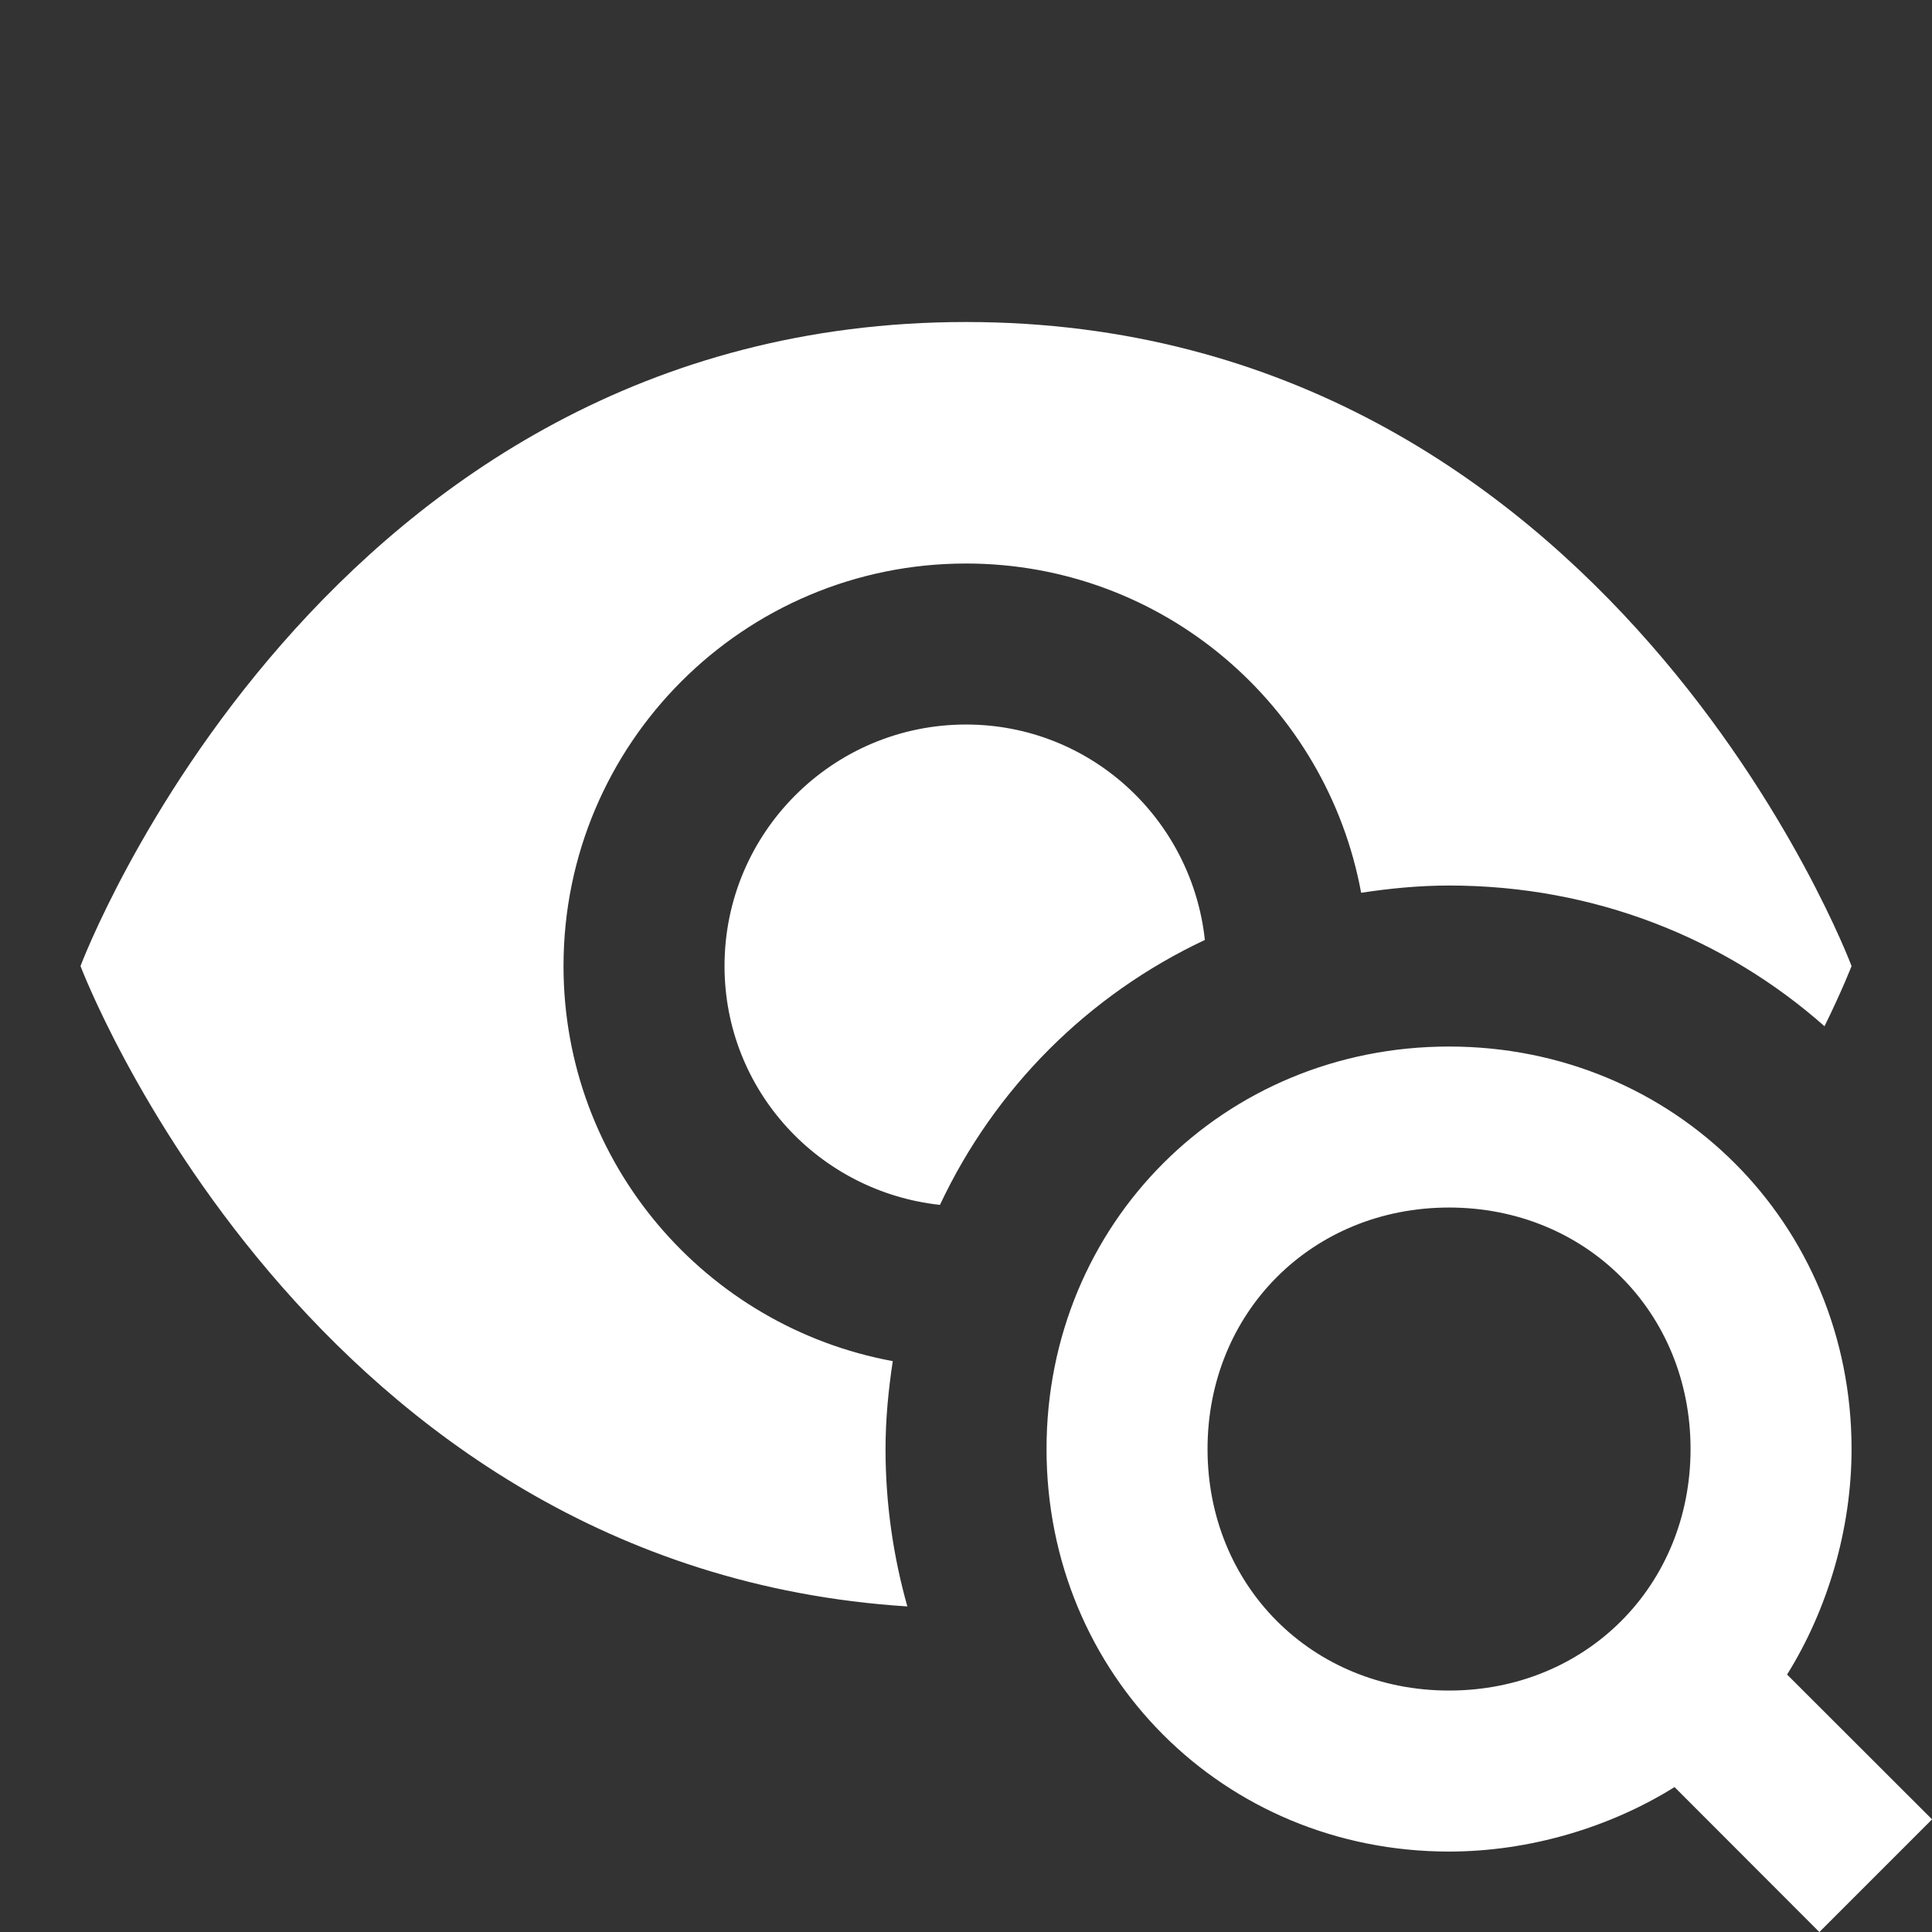 <svg xmlns="http://www.w3.org/2000/svg" xmlns:xlink="http://www.w3.org/1999/xlink" viewBox="0,0,256,256" width="24px" height="24px"><rect x="0" y="0" width="256" height="256" fill="#333333" stroke="none"/><g fill="#ffffff" fill-rule="nonzero" stroke="none" stroke-width="1" stroke-linecap="butt" stroke-linejoin="miter" stroke-miterlimit="10" stroke-dasharray="" stroke-dashoffset="0" font-family="none" font-weight="none" font-size="none" text-anchor="none" style="mix-blend-mode: normal"><g transform="scale(10.667,10.667)"><path d="M12,4c-8,0 -11,8 -11,8c0,0 2.827,7.481 10.271,7.955c-0.174,-0.619 -0.271,-1.273 -0.271,-1.955c0,-0.373 0.036,-0.736 0.09,-1.092c-2.326,-0.429 -4.09,-2.458 -4.09,-4.908c0,-2.762 2.238,-5 5,-5c2.45,0 4.479,1.764 4.908,4.09c0.356,-0.054 0.719,-0.09 1.092,-0.09c1.81,0 3.433,0.659 4.664,1.748c0.227,-0.463 0.336,-0.748 0.336,-0.748c0,0 -3,-8 -11,-8zM12,9c-1.656,0 -3,1.344 -3,3c0,1.545 1.174,2.804 2.676,2.967c0.682,-1.45 1.841,-2.609 3.291,-3.291c-0.163,-1.502 -1.422,-2.676 -2.967,-2.676zM18,13c-2.8,0 -5,2.2 -5,5c0,2.8 2.2,5 5,5c1,0 2.001,-0.301 2.801,-0.801l1.799,1.801l1.4,-1.4l-1.801,-1.799c0.5,-0.8 0.801,-1.801 0.801,-2.801c0,-2.8 -2.2,-5 -5,-5zM18,15c1.7,0 3,1.3 3,3c0,1.7 -1.3,3 -3,3c-1.7,0 -3,-1.3 -3,-3c0,-1.7 1.3,-3 3,-3z"></path></g></g></svg>